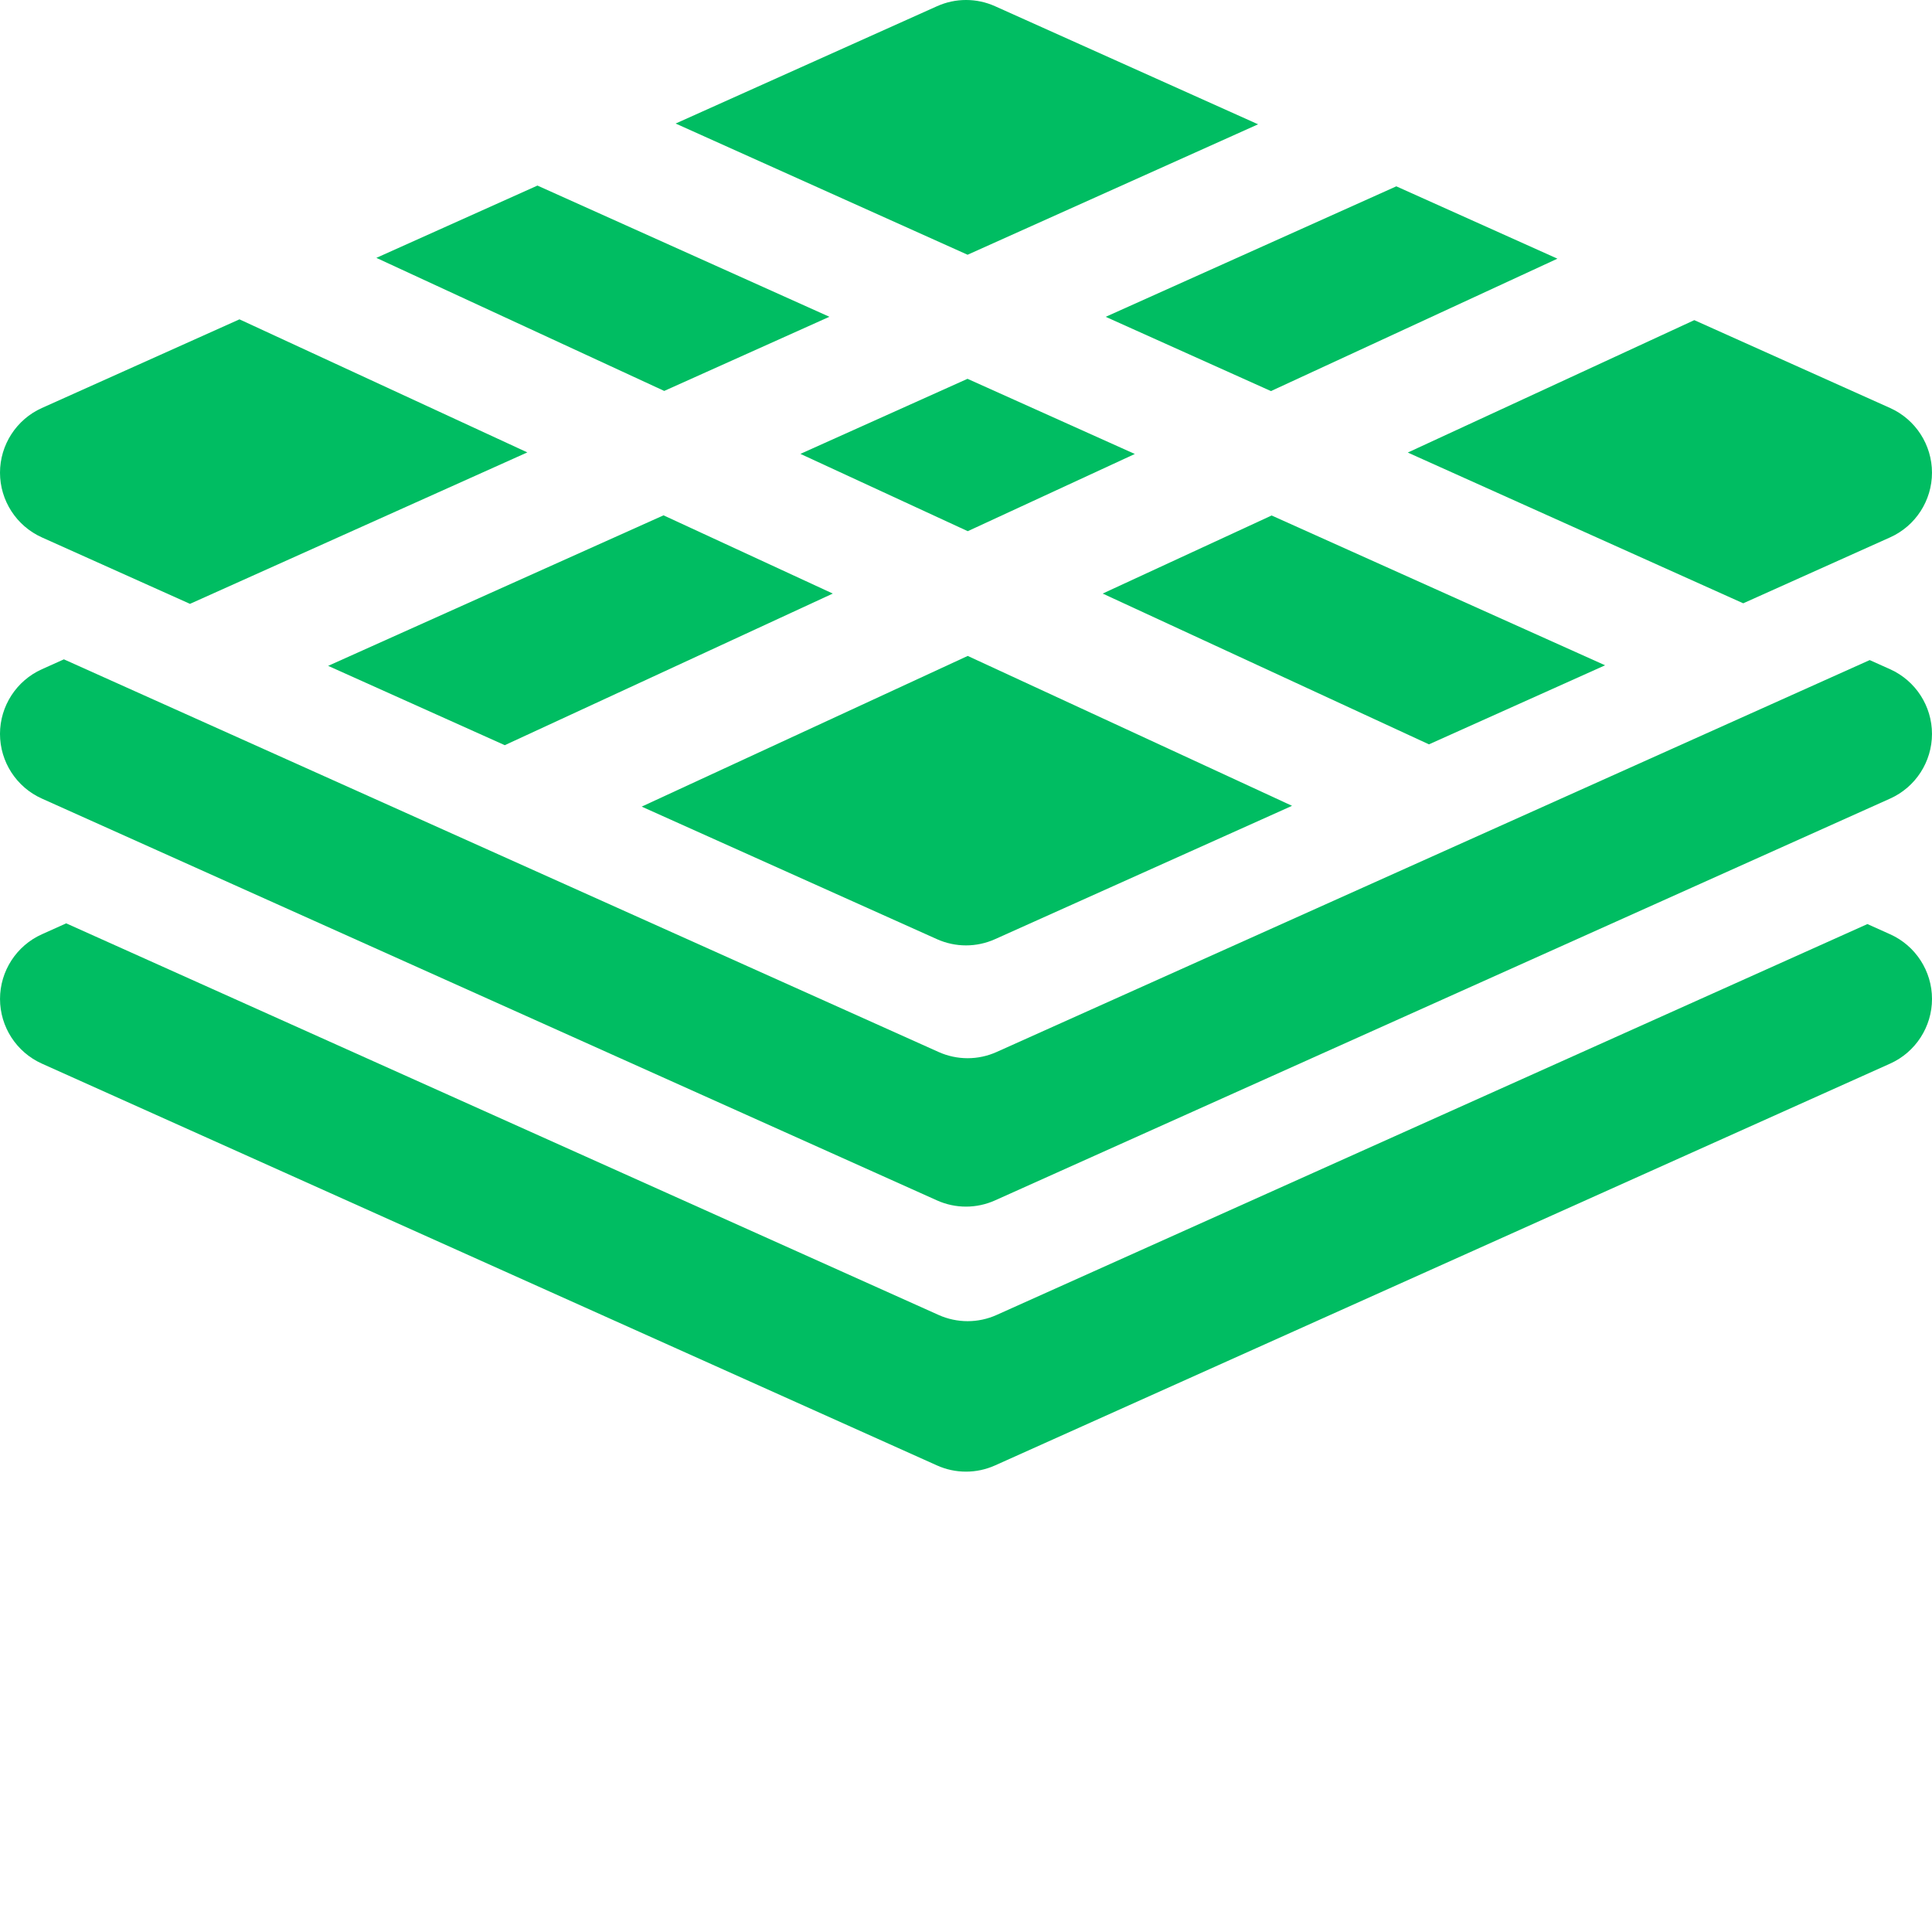 <?xml version="1.0"?>
<svg xmlns="http://www.w3.org/2000/svg" xmlns:xlink="http://www.w3.org/1999/xlink" xmlns:svgjs="http://svgjs.com/svgjs" version="1.1" width="512" height="512" x="0" y="0" viewBox="0 0 512 512" style="enable-background:new 0 0 512 512" xml:space="preserve" class=""><g><path xmlns="http://www.w3.org/2000/svg" d="m63.461 84.629-52.371 23.5c-6.738 3.031-11.09 9.75-11.09 17.141 0 7.379 4.352 14.109 11.09 17.141l38.93 17.469.32.152 89.41-40.141zm0 0" fill="#00bd62" data-original="#000000" style=""/><path xmlns="http://www.w3.org/2000/svg" d="m175.84 136.57-88.879 39.891 46.809 21.02 86.93-40.18zm0 0" fill="#00bd62" data-original="#000000" style=""/><path xmlns="http://www.w3.org/2000/svg" d="m256.457 173.828-86.406 39.934 78.258 35.129c2.449 1.098 5.07 1.648 7.699 1.648 2.621 0 5.238-.551 7.68-1.648l78.719-35.34zm0 0" fill="#00bd62" data-original="#000000" style=""/><path xmlns="http://www.w3.org/2000/svg" d="m219.797 83.949-43.77 19.652-76.289-35.262 42.691-19.16zm0 0" fill="#00bd62" data-original="#000000" style=""/><path xmlns="http://www.w3.org/2000/svg" d="m300.738 120.309-44.27 20.461-44.352-20.488 44.281-19.891h.008zm0 0" fill="#00bd62" data-original="#000000" style=""/><path xmlns="http://www.w3.org/2000/svg" d="m336.996 136.609-44.777 20.691 86.469 39.961 46.68-20.953zm0 0" fill="#00bd62" data-original="#000000" style=""/><path xmlns="http://www.w3.org/2000/svg" d="m333.406 32.941-76.988 34.57-77.367-34.773 69.27-31.09c4.891-2.199 10.488-2.199 15.379 0zm0 0" fill="#00bd62" data-original="#000000" style=""/><path xmlns="http://www.w3.org/2000/svg" d="m412.738 68.551-75.922 35.09-43.797-19.68 77.02-34.582zm0 0" fill="#00bd62" data-original="#000000" style=""/><path xmlns="http://www.w3.org/2000/svg" d="m511.996 125.27c0 7.379-4.348 14.109-11.078 17.129l-38.941 17.48h-.008l-88.891-39.949 75.93-35.09 51.898 23.289c6.742 3.031 11.09 9.75 11.09 17.141zm0 0" fill="#00bd62" data-original="#000000" style=""/><path xmlns="http://www.w3.org/2000/svg" d="m500.906 177.359-5.414-2.43-231.379 103.859c-2.438 1.098-5.059 1.648-7.684 1.648-2.621 0-5.246-.551-7.691-1.648l-231.801-104.055-5.848 2.625c-6.73 3.031-11.09 9.75-11.09 17.141 0 7.379 4.352 14.109 11.09 17.129l237.227 106.492c2.441 1.098 5.062 1.648 7.68 1.648 2.621 0 5.25-.551 7.691-1.648l237.227-106.492c6.73-3.02 11.082-9.75 11.082-17.129 0-7.391-4.348-14.109-11.09-17.141zm0 0" fill="#00bd62" data-original="#000000" style=""/><path xmlns="http://www.w3.org/2000/svg" d="m500.91 247.594-6.027-2.707-230.77 103.59c-2.438 1.098-5.059 1.648-7.684 1.648-2.621 0-5.246-.551-7.691-1.648l-231.191-103.781-6.457 2.902c-6.734 3.023-11.086 9.75-11.086 17.133 0 7.387 4.352 14.109 11.09 17.137l237.215 106.484c2.445 1.102 5.07 1.648 7.695 1.648 2.621 0 5.242-.551 7.684-1.645l237.227-106.492c6.734-3.023 11.086-9.75 11.086-17.133 0-7.383-4.352-14.109-11.09-17.137zm0 0" fill="#00bd62" data-original="#000000" style=""/></g></svg>
